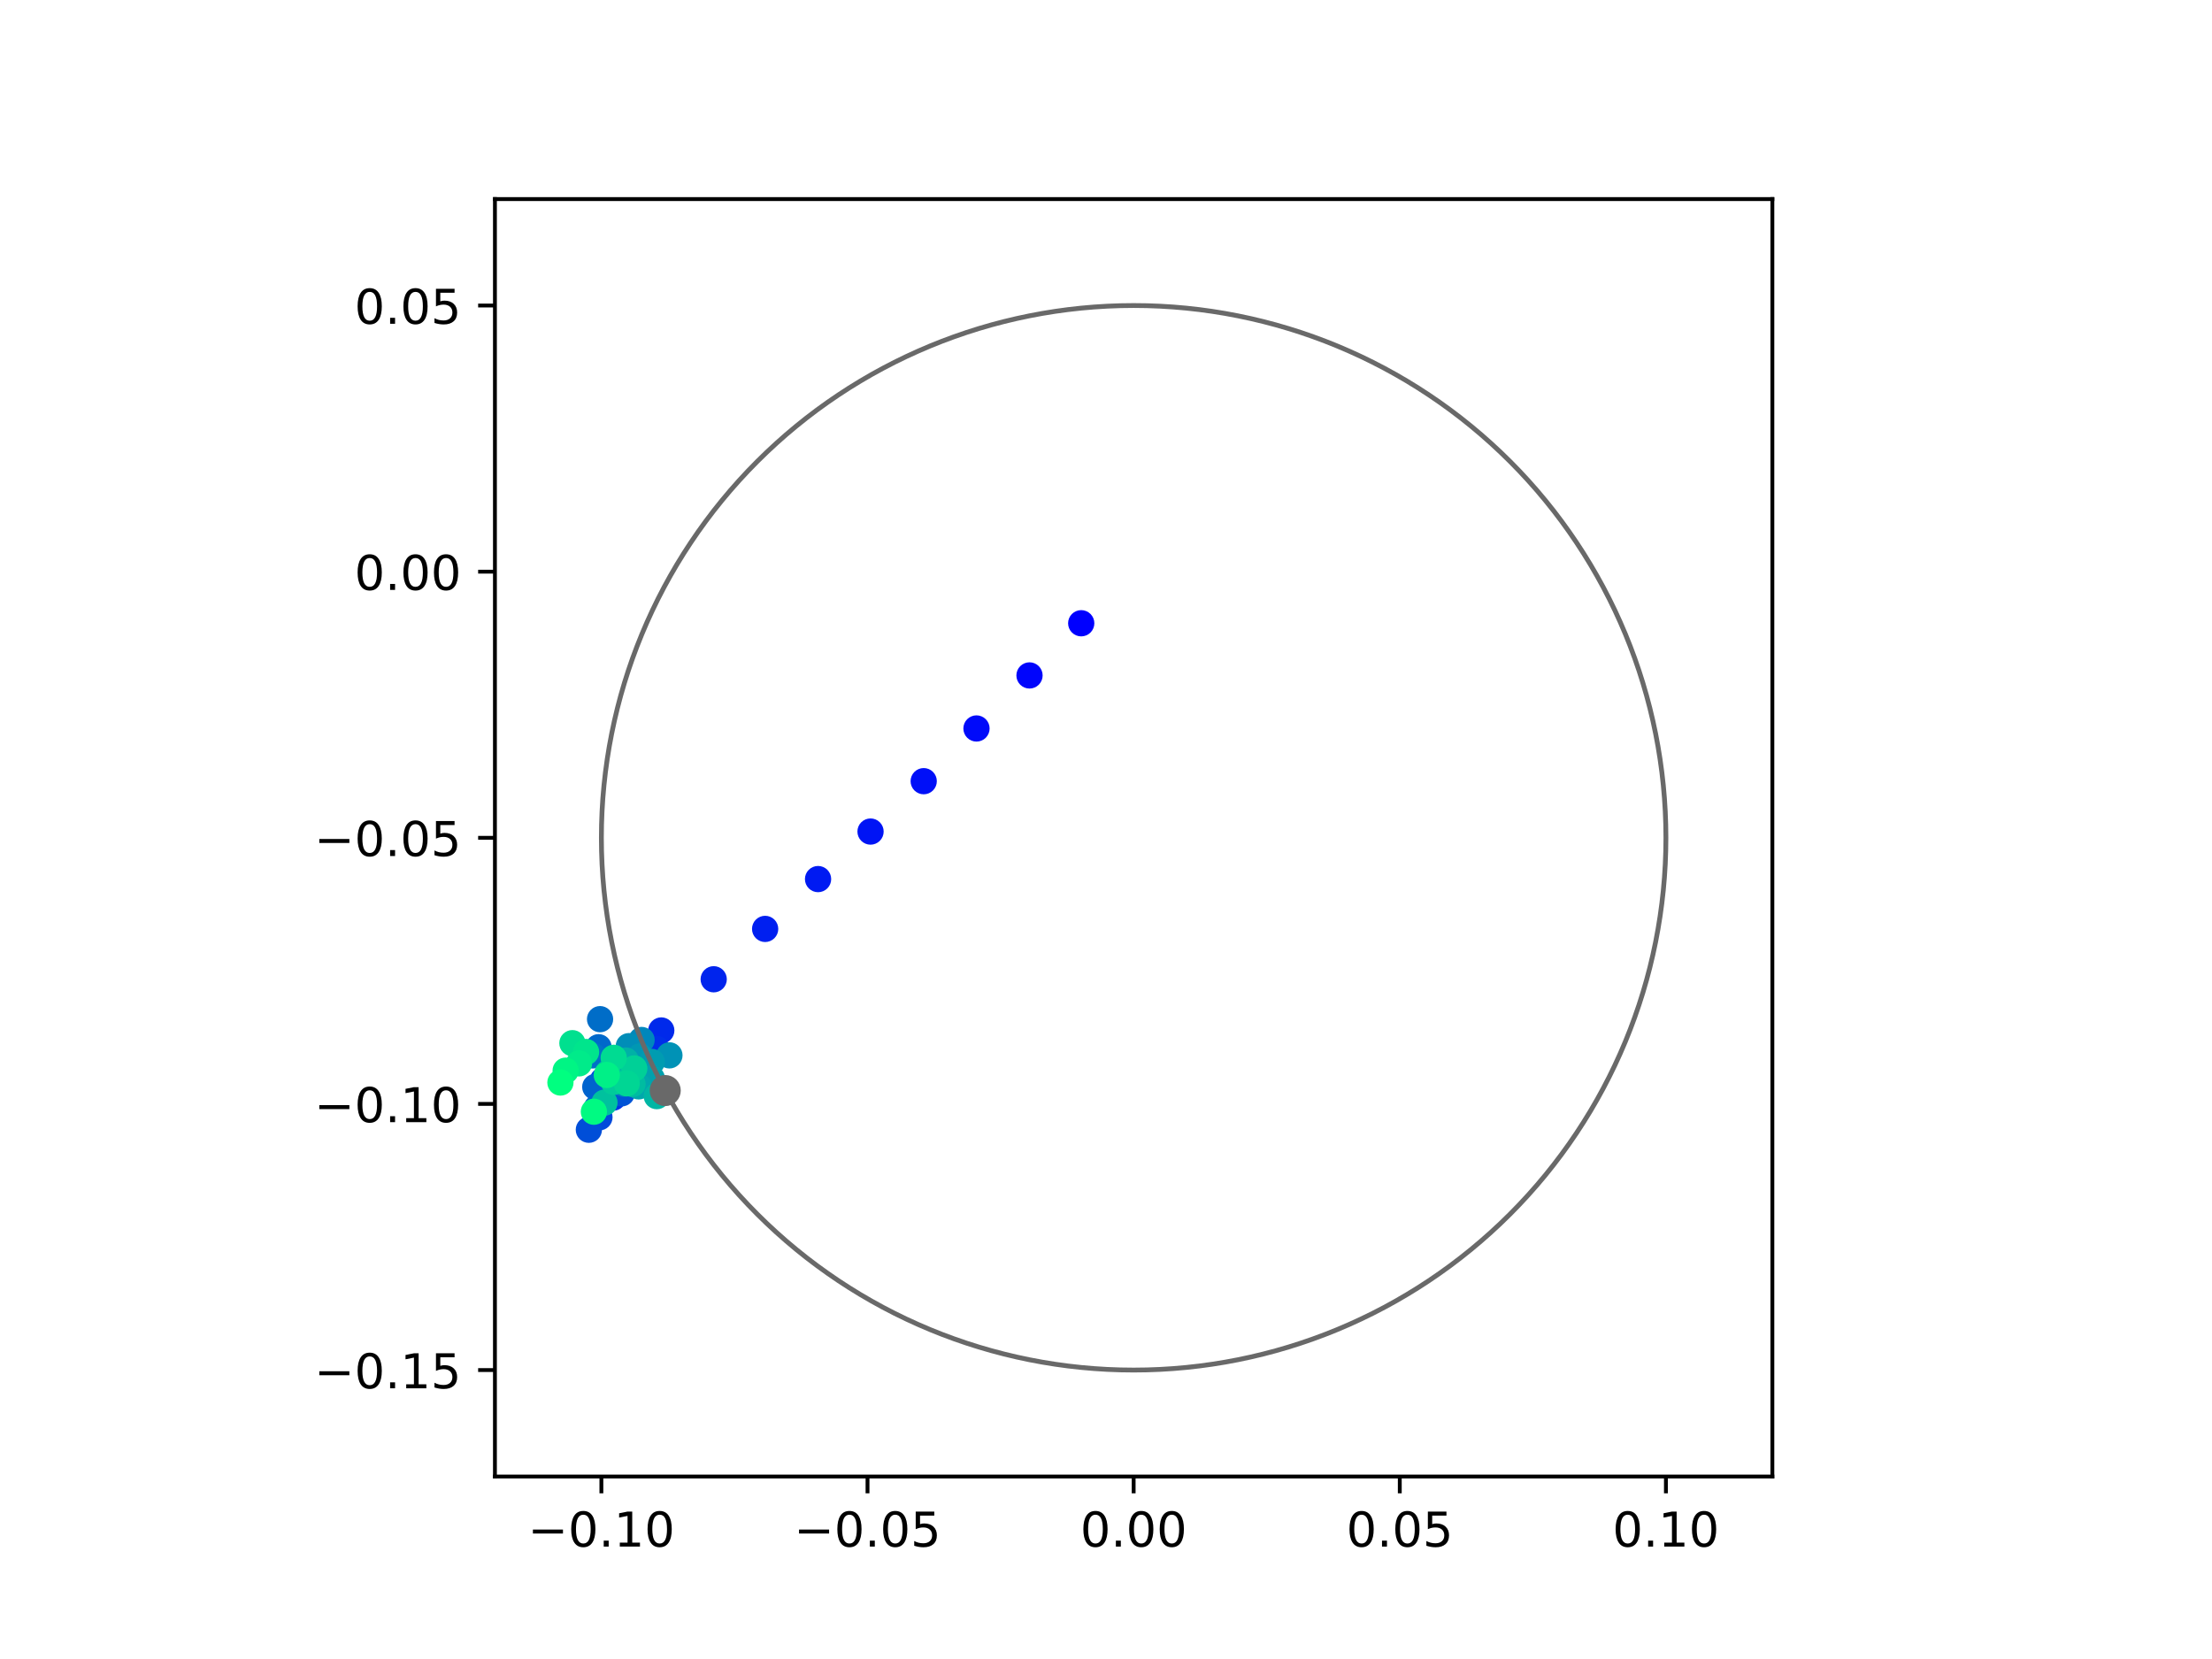 <?xml version="1.0" encoding="utf-8" standalone="no"?>
<!DOCTYPE svg PUBLIC "-//W3C//DTD SVG 1.1//EN"
  "http://www.w3.org/Graphics/SVG/1.1/DTD/svg11.dtd">
<!-- Created with matplotlib (https://matplotlib.org/) -->
<svg height="345.6pt" version="1.1" viewBox="0 0 460.8 345.6" width="460.8pt" xmlns="http://www.w3.org/2000/svg" xmlns:xlink="http://www.w3.org/1999/xlink">
 <defs>
  <style type="text/css">
*{stroke-linecap:butt;stroke-linejoin:round;}
  </style>
 </defs>
 <g id="figure_1">
  <g id="patch_1">
   <path d="M 0 345.6 
L 460.8 345.6 
L 460.8 0 
L 0 0 
z
" style="fill:#ffffff;"/>
  </g>
  <g id="axes_1">
   <g id="patch_2">
    <path d="M 103.104 307.584 
L 369.216 307.584 
L 369.216 41.472 
L 103.104 41.472 
z
" style="fill:#ffffff;"/>
   </g>
   <g id="PathCollection_1">
    <defs>
     <path d="M 0 2.236 
C 0.593 2.236 1.162 2 1.581 1.581 
C 2 1.162 2.236 0.593 2.236 0 
C 2.236 -0.593 2 -1.162 1.581 -1.581 
C 1.162 -2 0.593 -2.236 0 -2.236 
C -0.593 -2.236 -1.162 -2 -1.581 -1.581 
C -2 -1.162 -2.236 -0.593 -2.236 0 
C -2.236 0.593 -2 1.162 -1.581 1.581 
C -1.162 2 -0.593 2.236 0 2.236 
z
" id="C0_0_47eab2d43a"/>
    </defs>
    <g clip-path="url(#pca85cb8085)">
     <use style="fill:#0000ff;stroke:#0000ff;" x="225.238" xlink:href="#C0_0_47eab2d43a" y="129.836"/>
    </g>
    <g clip-path="url(#pca85cb8085)">
     <use style="fill:#0005fc;stroke:#0005fc;" x="214.466" xlink:href="#C0_0_47eab2d43a" y="140.705"/>
    </g>
    <g clip-path="url(#pca85cb8085)">
     <use style="fill:#000afa;stroke:#000afa;" x="203.42" xlink:href="#C0_0_47eab2d43a" y="151.755"/>
    </g>
    <g clip-path="url(#pca85cb8085)">
     <use style="fill:#000ff8;stroke:#000ff8;" x="192.424" xlink:href="#C0_0_47eab2d43a" y="162.733"/>
    </g>
    <g clip-path="url(#pca85cb8085)">
     <use style="fill:#0014f5;stroke:#0014f5;" x="181.349" xlink:href="#C0_0_47eab2d43a" y="173.229"/>
    </g>
    <g clip-path="url(#pca85cb8085)">
     <use style="fill:#001af2;stroke:#001af2;" x="170.417" xlink:href="#C0_0_47eab2d43a" y="183.129"/>
    </g>
    <g clip-path="url(#pca85cb8085)">
     <use style="fill:#001ff0;stroke:#001ff0;" x="159.392" xlink:href="#C0_0_47eab2d43a" y="193.509"/>
    </g>
    <g clip-path="url(#pca85cb8085)">
     <use style="fill:#0024ed;stroke:#0024ed;" x="148.676" xlink:href="#C0_0_47eab2d43a" y="203.999"/>
    </g>
    <g clip-path="url(#pca85cb8085)">
     <use style="fill:#0029eb;stroke:#0029eb;" x="137.758" xlink:href="#C0_0_47eab2d43a" y="214.665"/>
    </g>
    <g clip-path="url(#pca85cb8085)">
     <use style="fill:#002fe8;stroke:#002fe8;" x="136.757" xlink:href="#C0_0_47eab2d43a" y="218.516"/>
    </g>
    <g clip-path="url(#pca85cb8085)">
     <use style="fill:#0034e5;stroke:#0034e5;" x="127.742" xlink:href="#C0_0_47eab2d43a" y="228.657"/>
    </g>
    <g clip-path="url(#pca85cb8085)">
     <use style="fill:#0039e2;stroke:#0039e2;" x="130.169" xlink:href="#C0_0_47eab2d43a" y="225.638"/>
    </g>
    <g clip-path="url(#pca85cb8085)">
     <use style="fill:#003ee0;stroke:#003ee0;" x="132.584" xlink:href="#C0_0_47eab2d43a" y="224.829"/>
    </g>
    <g clip-path="url(#pca85cb8085)">
     <use style="fill:#0043de;stroke:#0043de;" x="125.598" xlink:href="#C0_0_47eab2d43a" y="225.025"/>
    </g>
    <g clip-path="url(#pca85cb8085)">
     <use style="fill:#0049db;stroke:#0049db;" x="124.876" xlink:href="#C0_0_47eab2d43a" y="232.748"/>
    </g>
    <g clip-path="url(#pca85cb8085)">
     <use style="fill:#004ed8;stroke:#004ed8;" x="122.668" xlink:href="#C0_0_47eab2d43a" y="235.347"/>
    </g>
    <g clip-path="url(#pca85cb8085)">
     <use style="fill:#0053d6;stroke:#0053d6;" x="129.52" xlink:href="#C0_0_47eab2d43a" y="227.755"/>
    </g>
    <g clip-path="url(#pca85cb8085)">
     <use style="fill:#0058d3;stroke:#0058d3;" x="126.291" xlink:href="#C0_0_47eab2d43a" y="228.325"/>
    </g>
    <g clip-path="url(#pca85cb8085)">
     <use style="fill:#005ed0;stroke:#005ed0;" x="124.297" xlink:href="#C0_0_47eab2d43a" y="230.801"/>
    </g>
    <g clip-path="url(#pca85cb8085)">
     <use style="fill:#0063ce;stroke:#0063ce;" x="124.003" xlink:href="#C0_0_47eab2d43a" y="226.425"/>
    </g>
    <g clip-path="url(#pca85cb8085)">
     <use style="fill:#0068cb;stroke:#0068cb;" x="124.692" xlink:href="#C0_0_47eab2d43a" y="218.156"/>
    </g>
    <g clip-path="url(#pca85cb8085)">
     <use style="fill:#006dc8;stroke:#006dc8;" x="125.002" xlink:href="#C0_0_47eab2d43a" y="212.309"/>
    </g>
    <g clip-path="url(#pca85cb8085)">
     <use style="fill:#0072c6;stroke:#0072c6;" x="123.467" xlink:href="#C0_0_47eab2d43a" y="219.867"/>
    </g>
    <g clip-path="url(#pca85cb8085)">
     <use style="fill:#0078c3;stroke:#0078c3;" x="130.693" xlink:href="#C0_0_47eab2d43a" y="223.042"/>
    </g>
    <g clip-path="url(#pca85cb8085)">
     <use style="fill:#007dc0;stroke:#007dc0;" x="129.883" xlink:href="#C0_0_47eab2d43a" y="225.754"/>
    </g>
    <g clip-path="url(#pca85cb8085)">
     <use style="fill:#0082be;stroke:#0082be;" x="131.342" xlink:href="#C0_0_47eab2d43a" y="218.002"/>
    </g>
    <g clip-path="url(#pca85cb8085)">
     <use style="fill:#0087bc;stroke:#0087bc;" x="133.651" xlink:href="#C0_0_47eab2d43a" y="216.648"/>
    </g>
    <g clip-path="url(#pca85cb8085)">
     <use style="fill:#008db8;stroke:#008db8;" x="130.987" xlink:href="#C0_0_47eab2d43a" y="217.937"/>
    </g>
    <g clip-path="url(#pca85cb8085)">
     <use style="fill:#0092b6;stroke:#0092b6;" x="139.455" xlink:href="#C0_0_47eab2d43a" y="219.85"/>
    </g>
    <g clip-path="url(#pca85cb8085)">
     <use style="fill:#0097b3;stroke:#0097b3;" x="133.312" xlink:href="#C0_0_47eab2d43a" y="220.076"/>
    </g>
    <g clip-path="url(#pca85cb8085)">
     <use style="fill:#009cb1;stroke:#009cb1;" x="135.779" xlink:href="#C0_0_47eab2d43a" y="221.219"/>
    </g>
    <g clip-path="url(#pca85cb8085)">
     <use style="fill:#00a1ae;stroke:#00a1ae;" x="135.795" xlink:href="#C0_0_47eab2d43a" y="224.672"/>
    </g>
    <g clip-path="url(#pca85cb8085)">
     <use style="fill:#00a7ac;stroke:#00a7ac;" x="133.048" xlink:href="#C0_0_47eab2d43a" y="226.31"/>
    </g>
    <g clip-path="url(#pca85cb8085)">
     <use style="fill:#00aca9;stroke:#00aca9;" x="129.986" xlink:href="#C0_0_47eab2d43a" y="221.703"/>
    </g>
    <g clip-path="url(#pca85cb8085)">
     <use style="fill:#00b1a6;stroke:#00b1a6;" x="130.383" xlink:href="#C0_0_47eab2d43a" y="220.931"/>
    </g>
    <g clip-path="url(#pca85cb8085)">
     <use style="fill:#00b6a4;stroke:#00b6a4;" x="136.816" xlink:href="#C0_0_47eab2d43a" y="228.345"/>
    </g>
    <g clip-path="url(#pca85cb8085)">
     <use style="fill:#00bca1;stroke:#00bca1;" x="131.775" xlink:href="#C0_0_47eab2d43a" y="225.811"/>
    </g>
    <g clip-path="url(#pca85cb8085)">
     <use style="fill:#00c19e;stroke:#00c19e;" x="125.919" xlink:href="#C0_0_47eab2d43a" y="229.699"/>
    </g>
    <g clip-path="url(#pca85cb8085)">
     <use style="fill:#00c69c;stroke:#00c69c;" x="126.627" xlink:href="#C0_0_47eab2d43a" y="223.515"/>
    </g>
    <g clip-path="url(#pca85cb8085)">
     <use style="fill:#00cb9a;stroke:#00cb9a;" x="127.844" xlink:href="#C0_0_47eab2d43a" y="225.373"/>
    </g>
    <g clip-path="url(#pca85cb8085)">
     <use style="fill:#00d097;stroke:#00d097;" x="132.131" xlink:href="#C0_0_47eab2d43a" y="222.575"/>
    </g>
    <g clip-path="url(#pca85cb8085)">
     <use style="fill:#00d694;stroke:#00d694;" x="130.561" xlink:href="#C0_0_47eab2d43a" y="225.685"/>
    </g>
    <g clip-path="url(#pca85cb8085)">
     <use style="fill:#00db92;stroke:#00db92;" x="127.847" xlink:href="#C0_0_47eab2d43a" y="220.361"/>
    </g>
    <g clip-path="url(#pca85cb8085)">
     <use style="fill:#00e08f;stroke:#00e08f;" x="119.242" xlink:href="#C0_0_47eab2d43a" y="217.312"/>
    </g>
    <g clip-path="url(#pca85cb8085)">
     <use style="fill:#00e58c;stroke:#00e58c;" x="122.086" xlink:href="#C0_0_47eab2d43a" y="219.146"/>
    </g>
    <g clip-path="url(#pca85cb8085)">
     <use style="fill:#00eb8a;stroke:#00eb8a;" x="120.623" xlink:href="#C0_0_47eab2d43a" y="221.518"/>
    </g>
    <g clip-path="url(#pca85cb8085)">
     <use style="fill:#00f087;stroke:#00f087;" x="126.403" xlink:href="#C0_0_47eab2d43a" y="223.935"/>
    </g>
    <g clip-path="url(#pca85cb8085)">
     <use style="fill:#00f584;stroke:#00f584;" x="117.835" xlink:href="#C0_0_47eab2d43a" y="223.039"/>
    </g>
    <g clip-path="url(#pca85cb8085)">
     <use style="fill:#00fa82;stroke:#00fa82;" x="123.715" xlink:href="#C0_0_47eab2d43a" y="231.59"/>
    </g>
    <g clip-path="url(#pca85cb8085)">
     <use style="fill:#00ff80;stroke:#00ff80;" x="116.746" xlink:href="#C0_0_47eab2d43a" y="225.511"/>
    </g>
   </g>
   <g id="PathCollection_2">
    <defs>
     <path d="M 0 2.739 
C 0.726 2.739 1.423 2.45 1.936 1.936 
C 2.45 1.423 2.739 0.726 2.739 0 
C 2.739 -0.726 2.45 -1.423 1.936 -1.936 
C 1.423 -2.45 0.726 -2.739 0 -2.739 
C -0.726 -2.739 -1.423 -2.45 -1.936 -1.936 
C -2.45 -1.423 -2.739 -0.726 -2.739 0 
C -2.739 0.726 -2.45 1.423 -1.936 1.936 
C -1.423 2.45 -0.726 2.739 0 2.739 
z
" id="m53e64a1403" style="stroke:#696969;"/>
    </defs>
    <g clip-path="url(#pca85cb8085)">
     <use style="fill:#696969;stroke:#696969;" x="138.58" xlink:href="#m53e64a1403" y="227.182"/>
    </g>
   </g>
   <g id="patch_3">
    <path clip-path="url(#pca85cb8085)" d="M 236.16 285.408 
C 265.566 285.408 293.771 273.725 314.564 252.932 
C 335.357 232.139 347.04 203.934 347.04 174.528 
C 347.04 145.122 335.357 116.917 314.564 96.124 
C 293.771 75.331 265.566 63.648 236.16 63.648 
C 206.754 63.648 178.549 75.331 157.756 96.124 
C 136.963 116.917 125.28 145.122 125.28 174.528 
C 125.28 203.934 136.963 232.139 157.756 252.932 
C 178.549 273.725 206.754 285.408 236.16 285.408 
z
" style="fill:none;stroke:#696969;stroke-linejoin:miter;"/>
   </g>
   <g id="matplotlib.axis_1">
    <g id="xtick_1">
     <g id="line2d_1">
      <defs>
       <path d="M 0 0 
L 0 3.5 
" id="m0100abc38b" style="stroke:#000000;stroke-width:0.8;"/>
      </defs>
      <g>
       <use style="stroke:#000000;stroke-width:0.8;" x="125.28" xlink:href="#m0100abc38b" y="307.584"/>
      </g>
     </g>
     <g id="text_1">
      <!-- −0.10 -->
      <defs>
       <path d="M 10.594 35.5 
L 73.188 35.5 
L 73.188 27.203 
L 10.594 27.203 
z
" id="DejaVuSans-8722"/>
       <path d="M 31.781 66.406 
Q 24.172 66.406 20.328 58.906 
Q 16.5 51.422 16.5 36.375 
Q 16.5 21.391 20.328 13.891 
Q 24.172 6.391 31.781 6.391 
Q 39.453 6.391 43.281 13.891 
Q 47.125 21.391 47.125 36.375 
Q 47.125 51.422 43.281 58.906 
Q 39.453 66.406 31.781 66.406 
z
M 31.781 74.219 
Q 44.047 74.219 50.516 64.516 
Q 56.984 54.828 56.984 36.375 
Q 56.984 17.969 50.516 8.266 
Q 44.047 -1.422 31.781 -1.422 
Q 19.531 -1.422 13.062 8.266 
Q 6.594 17.969 6.594 36.375 
Q 6.594 54.828 13.062 64.516 
Q 19.531 74.219 31.781 74.219 
z
" id="DejaVuSans-48"/>
       <path d="M 10.688 12.406 
L 21 12.406 
L 21 0 
L 10.688 0 
z
" id="DejaVuSans-46"/>
       <path d="M 12.406 8.297 
L 28.516 8.297 
L 28.516 63.922 
L 10.984 60.406 
L 10.984 69.391 
L 28.422 72.906 
L 38.281 72.906 
L 38.281 8.297 
L 54.391 8.297 
L 54.391 0 
L 12.406 0 
z
" id="DejaVuSans-49"/>
      </defs>
      <g transform="translate(109.957 322.182)scale(0.1 -0.1)">
       <use xlink:href="#DejaVuSans-8722"/>
       <use x="83.789" xlink:href="#DejaVuSans-48"/>
       <use x="147.412" xlink:href="#DejaVuSans-46"/>
       <use x="179.199" xlink:href="#DejaVuSans-49"/>
       <use x="242.822" xlink:href="#DejaVuSans-48"/>
      </g>
     </g>
    </g>
    <g id="xtick_2">
     <g id="line2d_2">
      <g>
       <use style="stroke:#000000;stroke-width:0.8;" x="180.72" xlink:href="#m0100abc38b" y="307.584"/>
      </g>
     </g>
     <g id="text_2">
      <!-- −0.05 -->
      <defs>
       <path d="M 10.797 72.906 
L 49.516 72.906 
L 49.516 64.594 
L 19.828 64.594 
L 19.828 46.734 
Q 21.969 47.469 24.109 47.828 
Q 26.266 48.188 28.422 48.188 
Q 40.625 48.188 47.75 41.5 
Q 54.891 34.812 54.891 23.391 
Q 54.891 11.625 47.562 5.094 
Q 40.234 -1.422 26.906 -1.422 
Q 22.312 -1.422 17.547 -0.641 
Q 12.797 0.141 7.719 1.703 
L 7.719 11.625 
Q 12.109 9.234 16.797 8.062 
Q 21.484 6.891 26.703 6.891 
Q 35.156 6.891 40.078 11.328 
Q 45.016 15.766 45.016 23.391 
Q 45.016 31 40.078 35.438 
Q 35.156 39.891 26.703 39.891 
Q 22.75 39.891 18.812 39.016 
Q 14.891 38.141 10.797 36.281 
z
" id="DejaVuSans-53"/>
      </defs>
      <g transform="translate(165.397 322.182)scale(0.1 -0.1)">
       <use xlink:href="#DejaVuSans-8722"/>
       <use x="83.789" xlink:href="#DejaVuSans-48"/>
       <use x="147.412" xlink:href="#DejaVuSans-46"/>
       <use x="179.199" xlink:href="#DejaVuSans-48"/>
       <use x="242.822" xlink:href="#DejaVuSans-53"/>
      </g>
     </g>
    </g>
    <g id="xtick_3">
     <g id="line2d_3">
      <g>
       <use style="stroke:#000000;stroke-width:0.8;" x="236.16" xlink:href="#m0100abc38b" y="307.584"/>
      </g>
     </g>
     <g id="text_3">
      <!-- 0.00 -->
      <g transform="translate(225.027 322.182)scale(0.1 -0.1)">
       <use xlink:href="#DejaVuSans-48"/>
       <use x="63.623" xlink:href="#DejaVuSans-46"/>
       <use x="95.41" xlink:href="#DejaVuSans-48"/>
       <use x="159.033" xlink:href="#DejaVuSans-48"/>
      </g>
     </g>
    </g>
    <g id="xtick_4">
     <g id="line2d_4">
      <g>
       <use style="stroke:#000000;stroke-width:0.8;" x="291.6" xlink:href="#m0100abc38b" y="307.584"/>
      </g>
     </g>
     <g id="text_4">
      <!-- 0.05 -->
      <g transform="translate(280.467 322.182)scale(0.1 -0.1)">
       <use xlink:href="#DejaVuSans-48"/>
       <use x="63.623" xlink:href="#DejaVuSans-46"/>
       <use x="95.41" xlink:href="#DejaVuSans-48"/>
       <use x="159.033" xlink:href="#DejaVuSans-53"/>
      </g>
     </g>
    </g>
    <g id="xtick_5">
     <g id="line2d_5">
      <g>
       <use style="stroke:#000000;stroke-width:0.8;" x="347.04" xlink:href="#m0100abc38b" y="307.584"/>
      </g>
     </g>
     <g id="text_5">
      <!-- 0.10 -->
      <g transform="translate(335.907 322.182)scale(0.1 -0.1)">
       <use xlink:href="#DejaVuSans-48"/>
       <use x="63.623" xlink:href="#DejaVuSans-46"/>
       <use x="95.41" xlink:href="#DejaVuSans-49"/>
       <use x="159.033" xlink:href="#DejaVuSans-48"/>
      </g>
     </g>
    </g>
   </g>
   <g id="matplotlib.axis_2">
    <g id="ytick_1">
     <g id="line2d_6">
      <defs>
       <path d="M 0 0 
L -3.5 0 
" id="m2eb36184d6" style="stroke:#000000;stroke-width:0.8;"/>
      </defs>
      <g>
       <use style="stroke:#000000;stroke-width:0.8;" x="103.104" xlink:href="#m2eb36184d6" y="285.408"/>
      </g>
     </g>
     <g id="text_6">
      <!-- −0.15 -->
      <g transform="translate(65.459 289.207)scale(0.1 -0.1)">
       <use xlink:href="#DejaVuSans-8722"/>
       <use x="83.789" xlink:href="#DejaVuSans-48"/>
       <use x="147.412" xlink:href="#DejaVuSans-46"/>
       <use x="179.199" xlink:href="#DejaVuSans-49"/>
       <use x="242.822" xlink:href="#DejaVuSans-53"/>
      </g>
     </g>
    </g>
    <g id="ytick_2">
     <g id="line2d_7">
      <g>
       <use style="stroke:#000000;stroke-width:0.8;" x="103.104" xlink:href="#m2eb36184d6" y="229.968"/>
      </g>
     </g>
     <g id="text_7">
      <!-- −0.10 -->
      <g transform="translate(65.459 233.767)scale(0.1 -0.1)">
       <use xlink:href="#DejaVuSans-8722"/>
       <use x="83.789" xlink:href="#DejaVuSans-48"/>
       <use x="147.412" xlink:href="#DejaVuSans-46"/>
       <use x="179.199" xlink:href="#DejaVuSans-49"/>
       <use x="242.822" xlink:href="#DejaVuSans-48"/>
      </g>
     </g>
    </g>
    <g id="ytick_3">
     <g id="line2d_8">
      <g>
       <use style="stroke:#000000;stroke-width:0.8;" x="103.104" xlink:href="#m2eb36184d6" y="174.528"/>
      </g>
     </g>
     <g id="text_8">
      <!-- −0.05 -->
      <g transform="translate(65.459 178.327)scale(0.1 -0.1)">
       <use xlink:href="#DejaVuSans-8722"/>
       <use x="83.789" xlink:href="#DejaVuSans-48"/>
       <use x="147.412" xlink:href="#DejaVuSans-46"/>
       <use x="179.199" xlink:href="#DejaVuSans-48"/>
       <use x="242.822" xlink:href="#DejaVuSans-53"/>
      </g>
     </g>
    </g>
    <g id="ytick_4">
     <g id="line2d_9">
      <g>
       <use style="stroke:#000000;stroke-width:0.8;" x="103.104" xlink:href="#m2eb36184d6" y="119.088"/>
      </g>
     </g>
     <g id="text_9">
      <!-- 0.00 -->
      <g transform="translate(73.838 122.887)scale(0.1 -0.1)">
       <use xlink:href="#DejaVuSans-48"/>
       <use x="63.623" xlink:href="#DejaVuSans-46"/>
       <use x="95.41" xlink:href="#DejaVuSans-48"/>
       <use x="159.033" xlink:href="#DejaVuSans-48"/>
      </g>
     </g>
    </g>
    <g id="ytick_5">
     <g id="line2d_10">
      <g>
       <use style="stroke:#000000;stroke-width:0.8;" x="103.104" xlink:href="#m2eb36184d6" y="63.648"/>
      </g>
     </g>
     <g id="text_10">
      <!-- 0.05 -->
      <g transform="translate(73.838 67.447)scale(0.1 -0.1)">
       <use xlink:href="#DejaVuSans-48"/>
       <use x="63.623" xlink:href="#DejaVuSans-46"/>
       <use x="95.41" xlink:href="#DejaVuSans-48"/>
       <use x="159.033" xlink:href="#DejaVuSans-53"/>
      </g>
     </g>
    </g>
   </g>
   <g id="patch_4">
    <path d="M 103.104 307.584 
L 103.104 41.472 
" style="fill:none;stroke:#000000;stroke-linecap:square;stroke-linejoin:miter;stroke-width:0.8;"/>
   </g>
   <g id="patch_5">
    <path d="M 369.216 307.584 
L 369.216 41.472 
" style="fill:none;stroke:#000000;stroke-linecap:square;stroke-linejoin:miter;stroke-width:0.8;"/>
   </g>
   <g id="patch_6">
    <path d="M 103.104 307.584 
L 369.216 307.584 
" style="fill:none;stroke:#000000;stroke-linecap:square;stroke-linejoin:miter;stroke-width:0.8;"/>
   </g>
   <g id="patch_7">
    <path d="M 103.104 41.472 
L 369.216 41.472 
" style="fill:none;stroke:#000000;stroke-linecap:square;stroke-linejoin:miter;stroke-width:0.8;"/>
   </g>
  </g>
 </g>
 <defs>
  <clipPath id="pca85cb8085">
   <rect height="266.112" width="266.112" x="103.104" y="41.472"/>
  </clipPath>
 </defs>
</svg>
